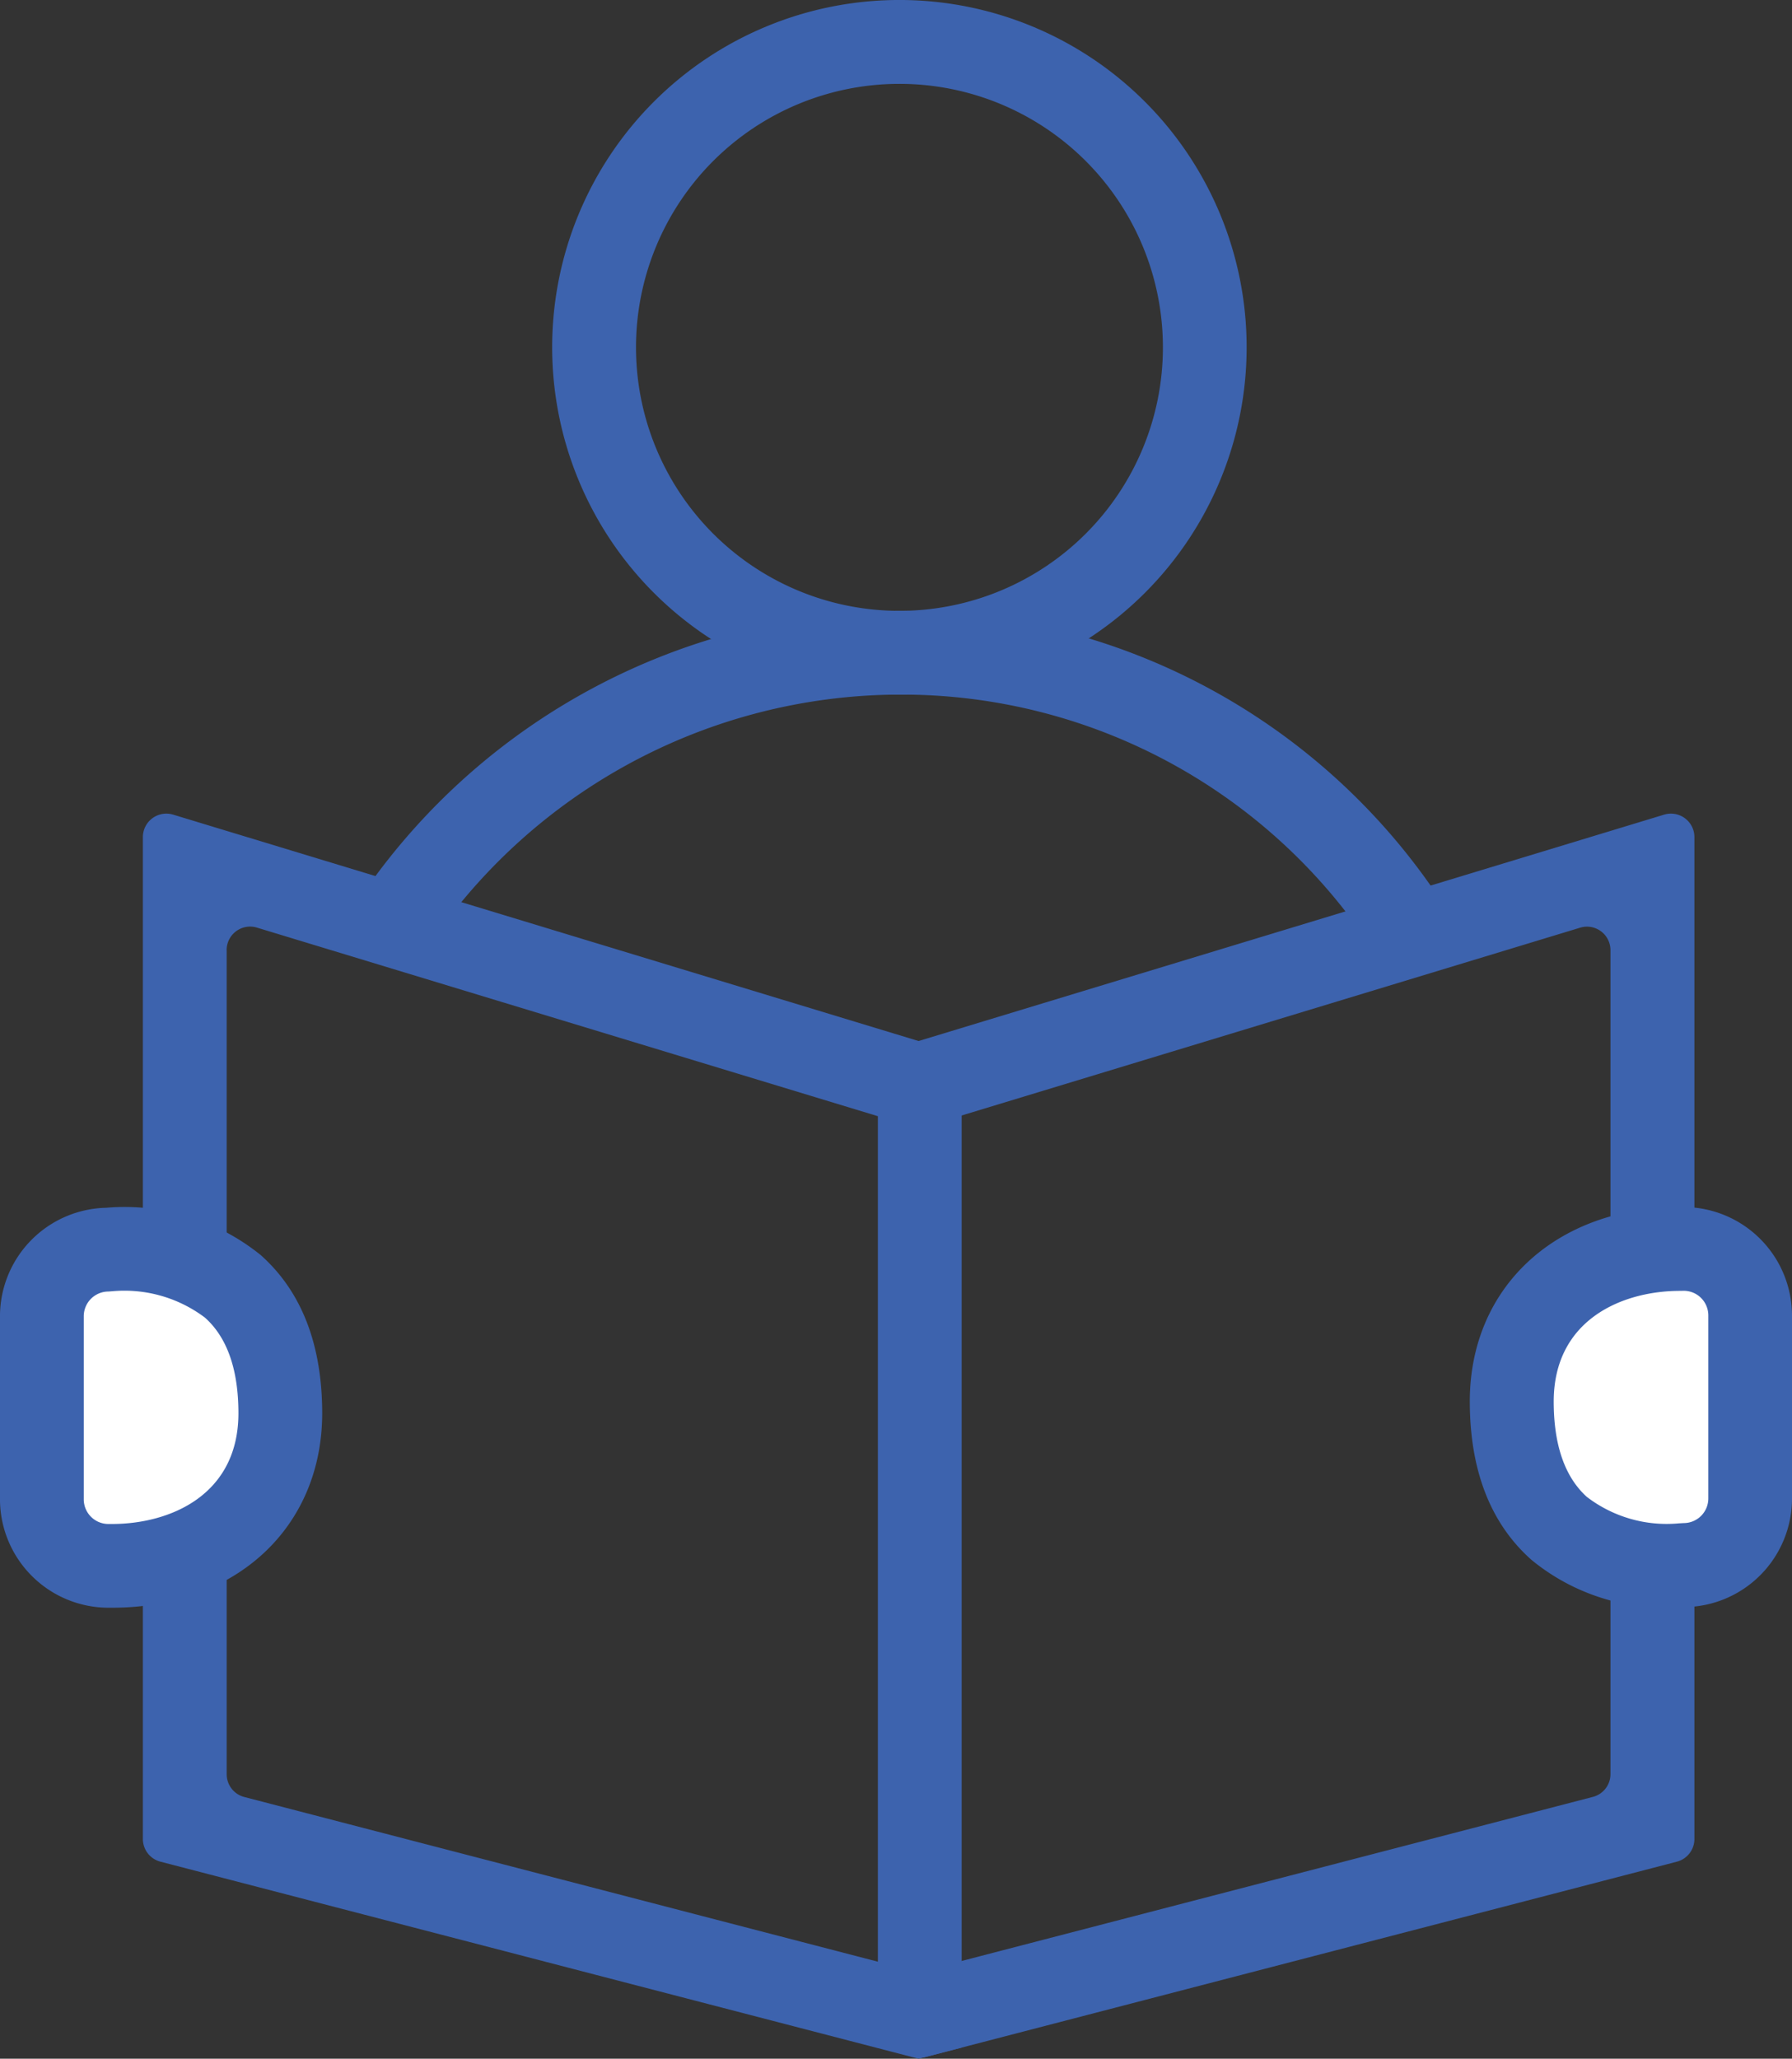 <svg xmlns="http://www.w3.org/2000/svg" width="88.528" height="101.688" viewBox="0 0 88.528 101.688"><rect x="0" y="0" width="88.528" height="101.688" fill="#333333" stroke="none"/><g id="Man_icon-02" data-name="Man icon-02" transform="translate(-197.23 -169.54)"><path id="Path_596" data-name="Path 596" d="M402.5,203.847a17.154,17.154,0,1,1,17.154-17.154A17.154,17.154,0,0,1,402.5,203.847Zm0-30.165A13.015,13.015,0,1,0,415.518,186.7,13.015,13.015,0,0,0,402.5,173.682Z" transform="translate(-160.838 0)" fill="#3d63ae"></path><path id="Path_597" data-name="Path 597" d="M316.8,395.374l-3.555-2.119a32.3,32.3,0,0,1,27.61-15.695,31.905,31.905,0,0,1,27.484,15.483l-3.539,2.146A27.8,27.8,0,0,0,340.86,381.7,28.144,28.144,0,0,0,316.8,395.374Z" transform="translate(-99.194 -177.852)" fill="#3d63ae"></path><path id="Path_598" data-name="Path 598" d="M495.5,458.531l38.95-11.825a1.16,1.16,0,0,1,1.5,1.111V497.3a1.16,1.16,0,0,1-.87,1.123L497.845,508.1m1.788-46.5v41.756l31.3-8.134a1.16,1.16,0,0,0,.87-1.122V453.4a1.16,1.16,0,0,0-1.5-1.111Z" transform="translate(-255.013 -236.927)" fill="#3d63ae"></path><path id="Path_599" data-name="Path 599" d="M284.223,508.15l-37.453-9.733a1.16,1.16,0,0,1-.87-1.122V447.81a1.16,1.16,0,0,1,1.5-1.109l38.95,11.827V507.6m-36.309-54.2v40.7a1.16,1.16,0,0,0,.87,1.122l31.3,8.135V461.595l-30.673-9.314a1.16,1.16,0,0,0-1.5,1.111Z" transform="translate(-41.612 -236.922)" fill="#3d63ae"></path><path id="Path_600" data-name="Path 600" d="M720.539,594.92c-4.674,0-8.313,2.824-8.319,7.528-.012,9.1,8.493,8.088,8.493,8.088A3.285,3.285,0,0,0,724,607.259V598.2a3.285,3.285,0,0,0-3.285-3.285Z" transform="translate(-440.303 -363.689)" fill="#fff"></path><path id="Path_601" data-name="Path 601" d="M707.772,600.436a10.385,10.385,0,0,1-6.816-2.36c-2.03-1.8-3.046-4.436-3.046-7.831,0-5.649,4.28-9.595,10.388-9.595h.174A5.366,5.366,0,0,1,713.827,586v9.054a5.366,5.366,0,0,1-5.247,5.354C708.429,600.424,708.146,600.436,707.772,600.436Zm.532-15.647c-2.879,0-6.243,1.43-6.249,5.462,0,2.148.548,3.734,1.639,4.716a6.483,6.483,0,0,0,4.552,1.305l.232-.013a1.217,1.217,0,0,0,1.215-1.215V586a1.217,1.217,0,0,0-1.215-1.215Z" transform="translate(-428.069 -351.489)" fill="#3d63ae"></path><path id="Path_602" data-name="Path 602" d="M214.959,610.563c4.674,0,8.313-2.824,8.319-7.53.013-9.095-8.491-8.088-8.491-8.088a3.288,3.288,0,0,0-3.286,3.286v9.047a3.286,3.286,0,0,0,3.286,3.285Z" transform="translate(-12.2 -363.682)" fill="#fff"></path><path id="Path_603" data-name="Path 603" d="M202.758,600.451h-.173a5.366,5.366,0,0,1-5.356-5.354V586.05a5.366,5.366,0,0,1,5.247-5.354,10.7,10.7,0,0,1,7.625,2.329c2.03,1.8,3.046,4.436,3.046,7.831C213.139,596.5,208.868,600.451,202.758,600.451Zm-.173-15.618a1.22,1.22,0,0,0-1.217,1.217V595.1a1.218,1.218,0,0,0,1.217,1.215h.173c2.88,0,6.245-1.43,6.251-5.462,0-2.161-.555-3.753-1.658-4.734a6.608,6.608,0,0,0-4.522-1.305Z" transform="translate(0 -351.5)" fill="#3d63ae"></path></g></svg>